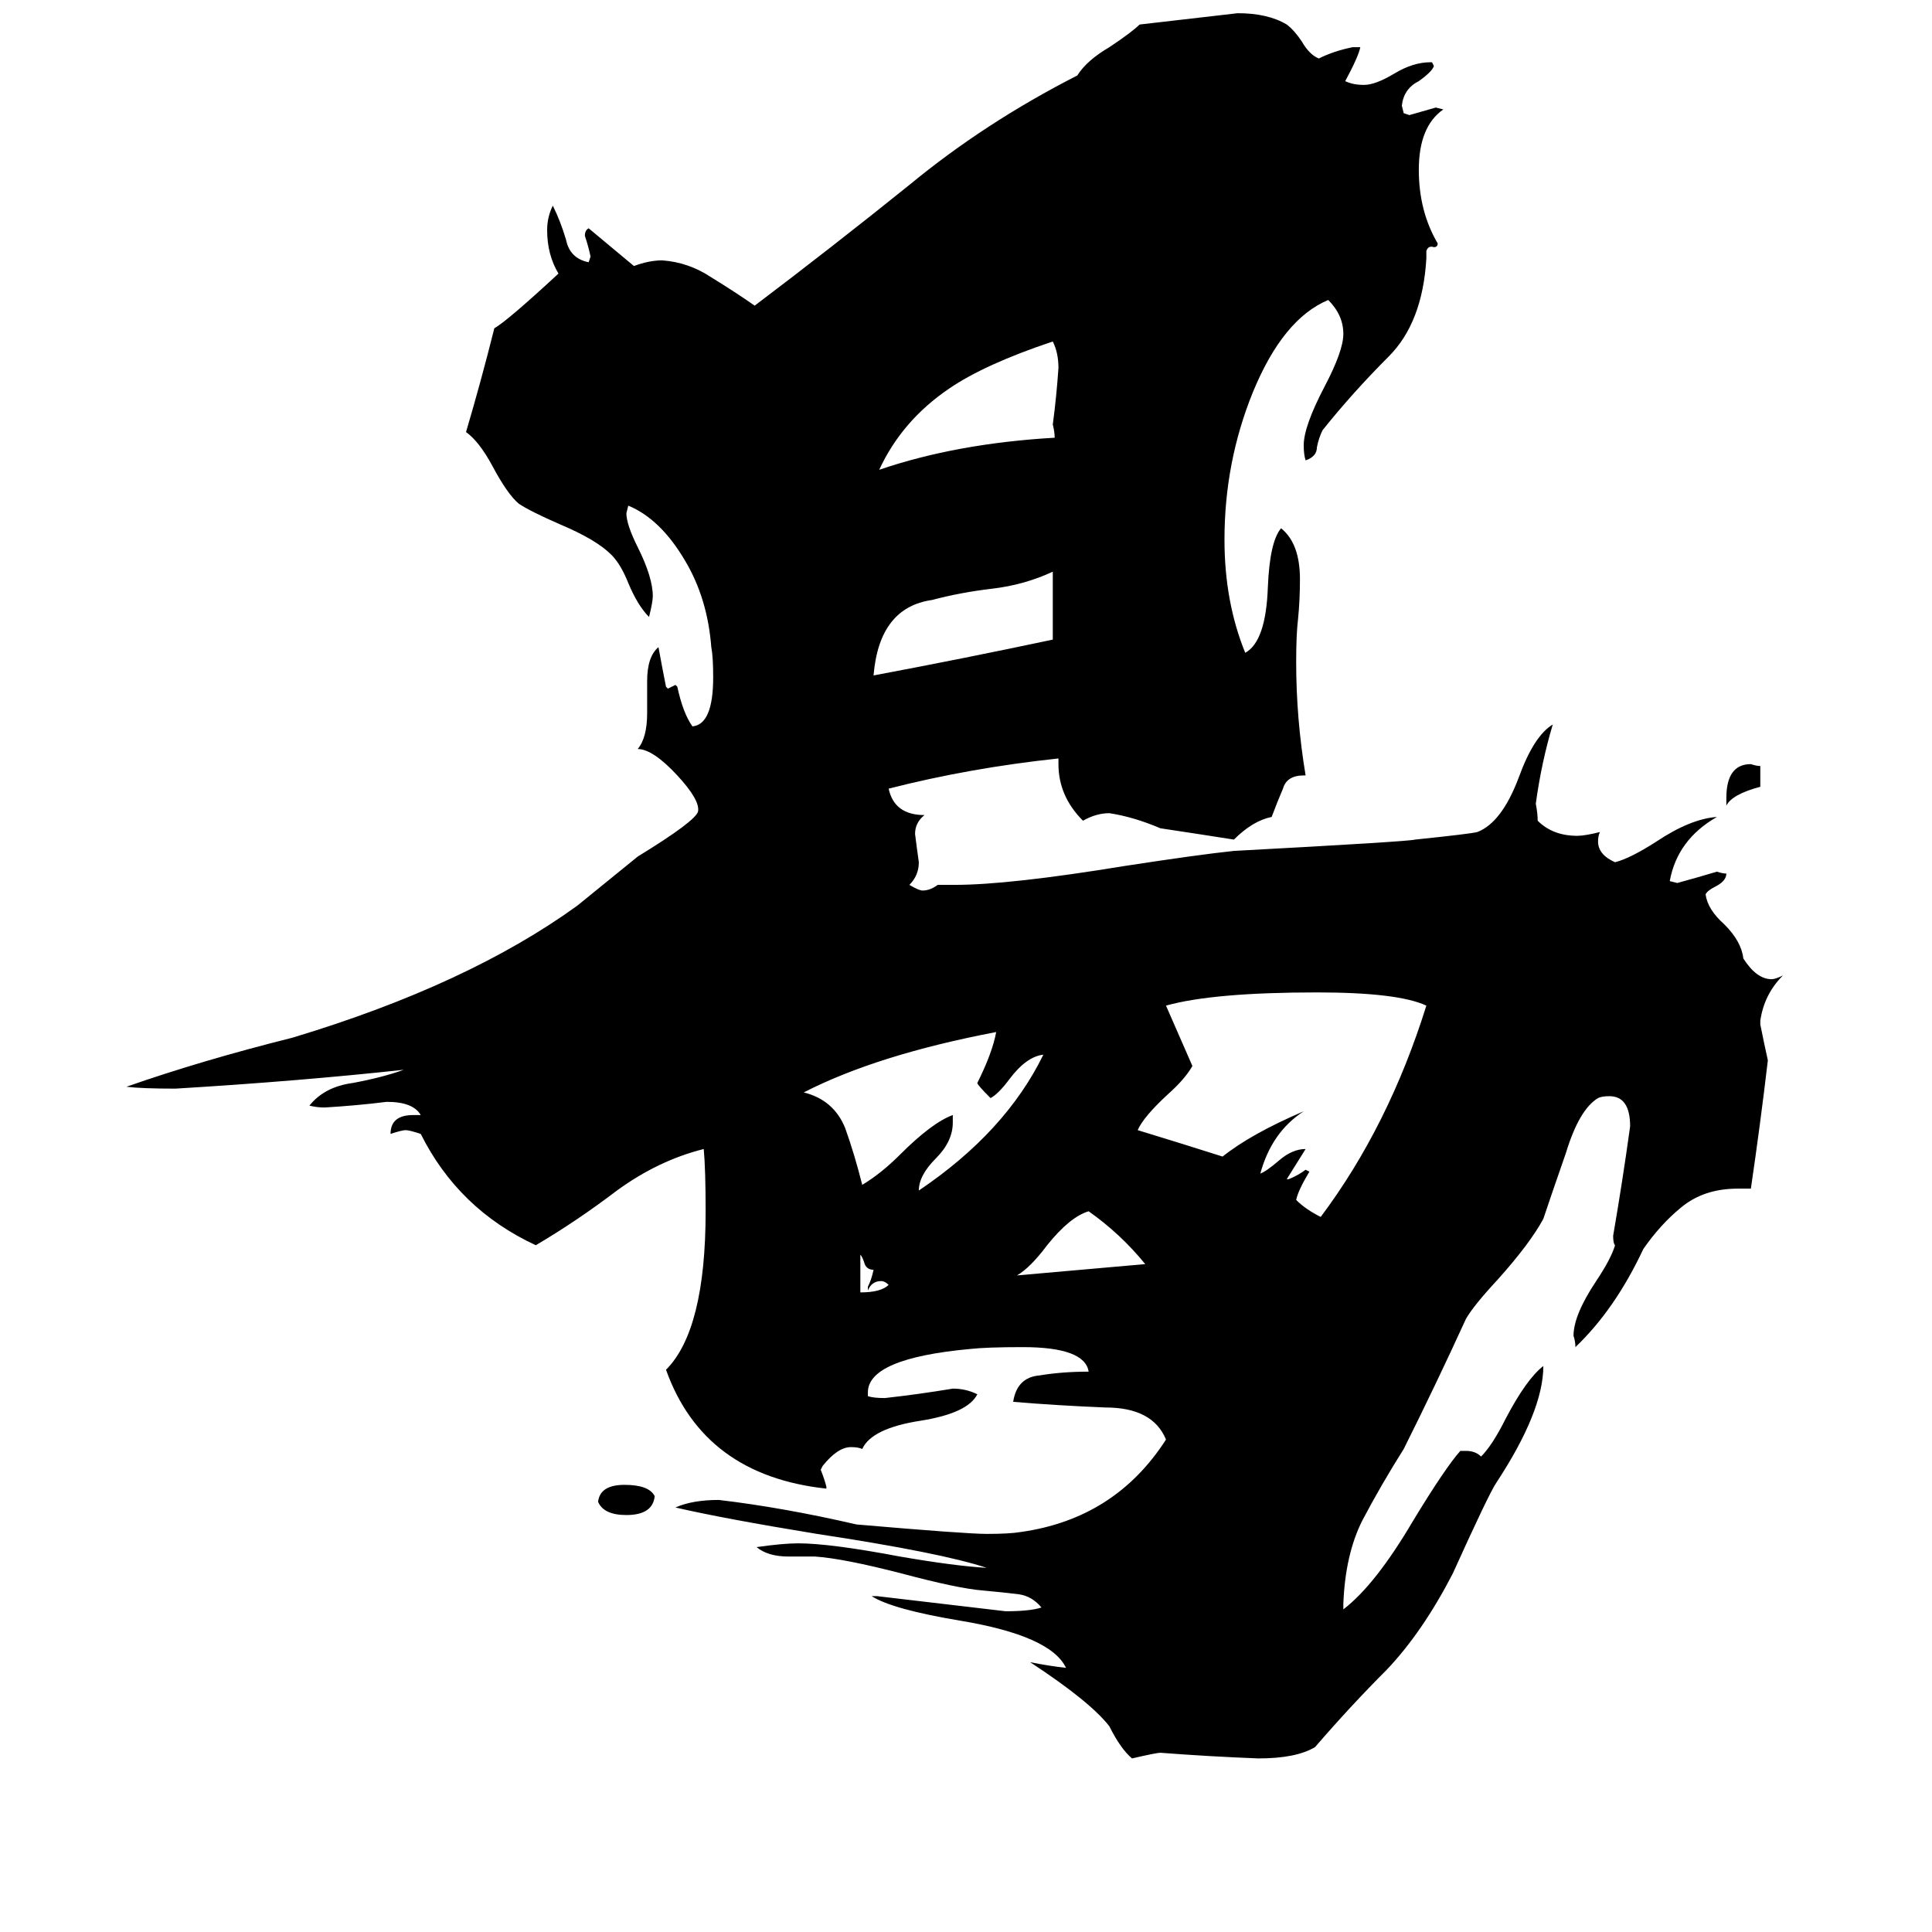 <svg xmlns="http://www.w3.org/2000/svg" viewBox="0 -800 1024 1024">
	<path fill="#000000" d="M460 -116V-118Q462 -122 463 -127Q459 -127 458 -131Q457 -134 456 -135V-115Q467 -115 471 -119Q469 -121 467 -121Q462 -121 460 -116ZM915 -373V-377Q915 -395 928 -395Q931 -394 933 -394V-383Q918 -379 915 -373ZM347 -7Q346 3 332 3Q320 3 317 -4Q318 -13 331 -13Q344 -13 347 -7ZM607 -130Q594 -146 577 -158Q567 -155 555 -140Q546 -128 539 -124Q573 -127 607 -130ZM558 -461V-497Q543 -490 526 -488Q509 -486 494 -482Q466 -478 463 -442Q511 -451 558 -461ZM559 -568Q559 -571 558 -575Q560 -590 561 -605Q561 -613 558 -619Q522 -607 503 -594Q478 -577 466 -551Q507 -565 559 -568ZM505 -209V-205Q505 -195 496 -186Q487 -177 487 -169Q533 -200 553 -241Q544 -240 535 -228Q529 -220 525 -218Q518 -225 518 -226Q526 -242 528 -253Q465 -241 426 -221Q442 -217 448 -202Q453 -188 457 -172Q467 -178 477 -188Q494 -205 505 -209ZM682 -175H683Q688 -177 692 -180L694 -179Q688 -169 687 -164Q692 -159 700 -155Q736 -203 756 -267Q741 -274 698 -274Q643 -274 618 -267Q625 -251 632 -235Q628 -228 619 -220Q606 -208 603 -201Q626 -194 648 -187Q663 -199 691 -211Q674 -200 668 -178Q671 -179 678 -185Q685 -191 692 -191Q687 -183 682 -175ZM712 50V53Q729 40 749 6Q766 -22 774 -31H777Q782 -31 785 -28Q791 -34 798 -48Q809 -69 818 -76Q818 -52 793 -14Q789 -8 770 34Q754 65 735 85Q716 104 697 126Q687 132 667 132Q641 131 615 129Q613 129 600 132Q594 127 588 115Q578 102 546 81Q556 83 565 84Q557 67 509 59Q473 53 462 46H465Q499 50 533 54Q546 54 552 52Q547 46 540 45Q532 44 521 43Q508 42 478 34Q447 26 432 25H418Q407 25 401 20Q415 18 423 18Q440 18 477 25Q506 30 523 31Q499 23 433 13Q384 5 358 -1Q367 -5 381 -5Q415 -1 454 8Q512 13 523 13Q535 13 541 12Q591 5 618 -37Q611 -54 586 -54Q561 -55 537 -57Q539 -70 551 -71Q563 -73 577 -73Q575 -86 542 -86Q523 -86 514 -85Q460 -80 460 -62V-60Q463 -59 469 -59Q487 -61 505 -64Q512 -64 518 -61Q513 -51 488 -47Q462 -43 457 -32Q455 -33 451 -33Q444 -33 436 -23L435 -21Q437 -16 438 -12V-11Q373 -18 353 -74Q374 -95 374 -158Q374 -180 373 -191Q349 -185 327 -169Q306 -153 284 -140Q243 -159 223 -199Q217 -201 215 -201Q213 -201 207 -199Q207 -209 219 -209H223Q219 -216 205 -216Q189 -214 172 -213Q168 -213 164 -214Q172 -224 187 -226Q203 -229 214 -233Q159 -227 93 -223Q75 -223 67 -224Q107 -238 155 -250Q248 -278 306 -320L338 -346Q369 -365 370 -370Q371 -376 359 -389Q346 -403 338 -403Q343 -409 343 -422V-439Q343 -452 349 -457Q351 -446 353 -436L354 -435Q356 -436 358 -437L359 -436Q362 -422 367 -415Q378 -416 378 -441Q378 -452 377 -457Q375 -483 363 -503Q350 -525 333 -532L332 -528Q332 -522 338 -510Q346 -494 346 -484Q346 -481 344 -473Q338 -479 333 -491Q329 -501 324 -506Q316 -514 297 -522Q281 -529 275 -533Q269 -538 261 -553Q254 -566 247 -571Q255 -598 262 -626Q269 -630 296 -655Q290 -665 290 -678Q290 -685 293 -691Q297 -683 300 -673Q302 -663 312 -661L313 -664Q312 -669 310 -675Q310 -678 312 -679Q324 -669 336 -659Q344 -662 351 -662Q365 -661 377 -653Q390 -645 400 -638Q441 -669 482 -702Q522 -735 571 -760Q576 -768 588 -775Q600 -783 604 -787Q630 -790 656 -793Q672 -793 682 -787Q686 -784 690 -778Q694 -771 699 -769Q707 -773 717 -775H721Q720 -770 713 -757Q717 -755 723 -755Q729 -755 739 -761Q749 -767 758 -767H759L760 -765Q759 -762 752 -757Q744 -753 743 -744L744 -740L747 -739Q754 -741 761 -743L765 -742Q752 -733 752 -710Q752 -688 762 -671Q762 -669 760 -669Q757 -670 756 -667V-663Q754 -629 736 -611Q717 -592 701 -572Q699 -568 698 -563Q698 -558 692 -556Q691 -559 691 -564Q691 -574 702 -595Q712 -614 712 -623Q712 -633 704 -641Q680 -631 664 -592Q649 -555 649 -514Q649 -481 660 -454Q671 -460 672 -489Q673 -513 679 -520Q689 -512 689 -493Q689 -482 688 -472Q687 -464 687 -449Q687 -419 692 -389H691Q682 -389 680 -382Q677 -375 674 -367Q664 -365 654 -355Q635 -358 615 -361Q601 -367 588 -369Q581 -369 574 -365Q561 -378 561 -395V-398Q514 -393 471 -382Q474 -368 490 -368Q485 -364 485 -358Q486 -350 487 -343Q487 -336 482 -331Q487 -328 489 -328Q493 -328 497 -331H506Q535 -331 596 -341Q635 -347 654 -349Q747 -354 750 -355Q779 -358 783 -359Q796 -364 805 -388Q813 -410 823 -416Q817 -396 814 -374Q815 -369 815 -365Q823 -357 836 -357Q840 -357 848 -359Q847 -357 847 -354Q847 -347 856 -343Q864 -345 878 -354Q896 -366 910 -367Q889 -355 885 -333L889 -332Q900 -335 910 -338Q913 -337 915 -337Q915 -333 909 -330Q905 -328 904 -326Q905 -318 914 -310Q923 -301 924 -292Q931 -281 939 -281Q941 -281 945 -283Q935 -273 933 -259V-257Q935 -247 937 -238Q933 -204 928 -170H921Q903 -170 891 -160Q880 -151 871 -138Q856 -106 835 -86Q835 -89 834 -92Q834 -103 846 -121Q854 -133 856 -140Q855 -141 855 -145Q860 -174 864 -203Q864 -219 853 -219Q849 -219 847 -218Q837 -212 830 -189Q822 -166 818 -154Q811 -141 794 -122Q781 -108 777 -101Q761 -66 744 -32Q732 -13 722 6Q713 24 712 50Z"/>
</svg>